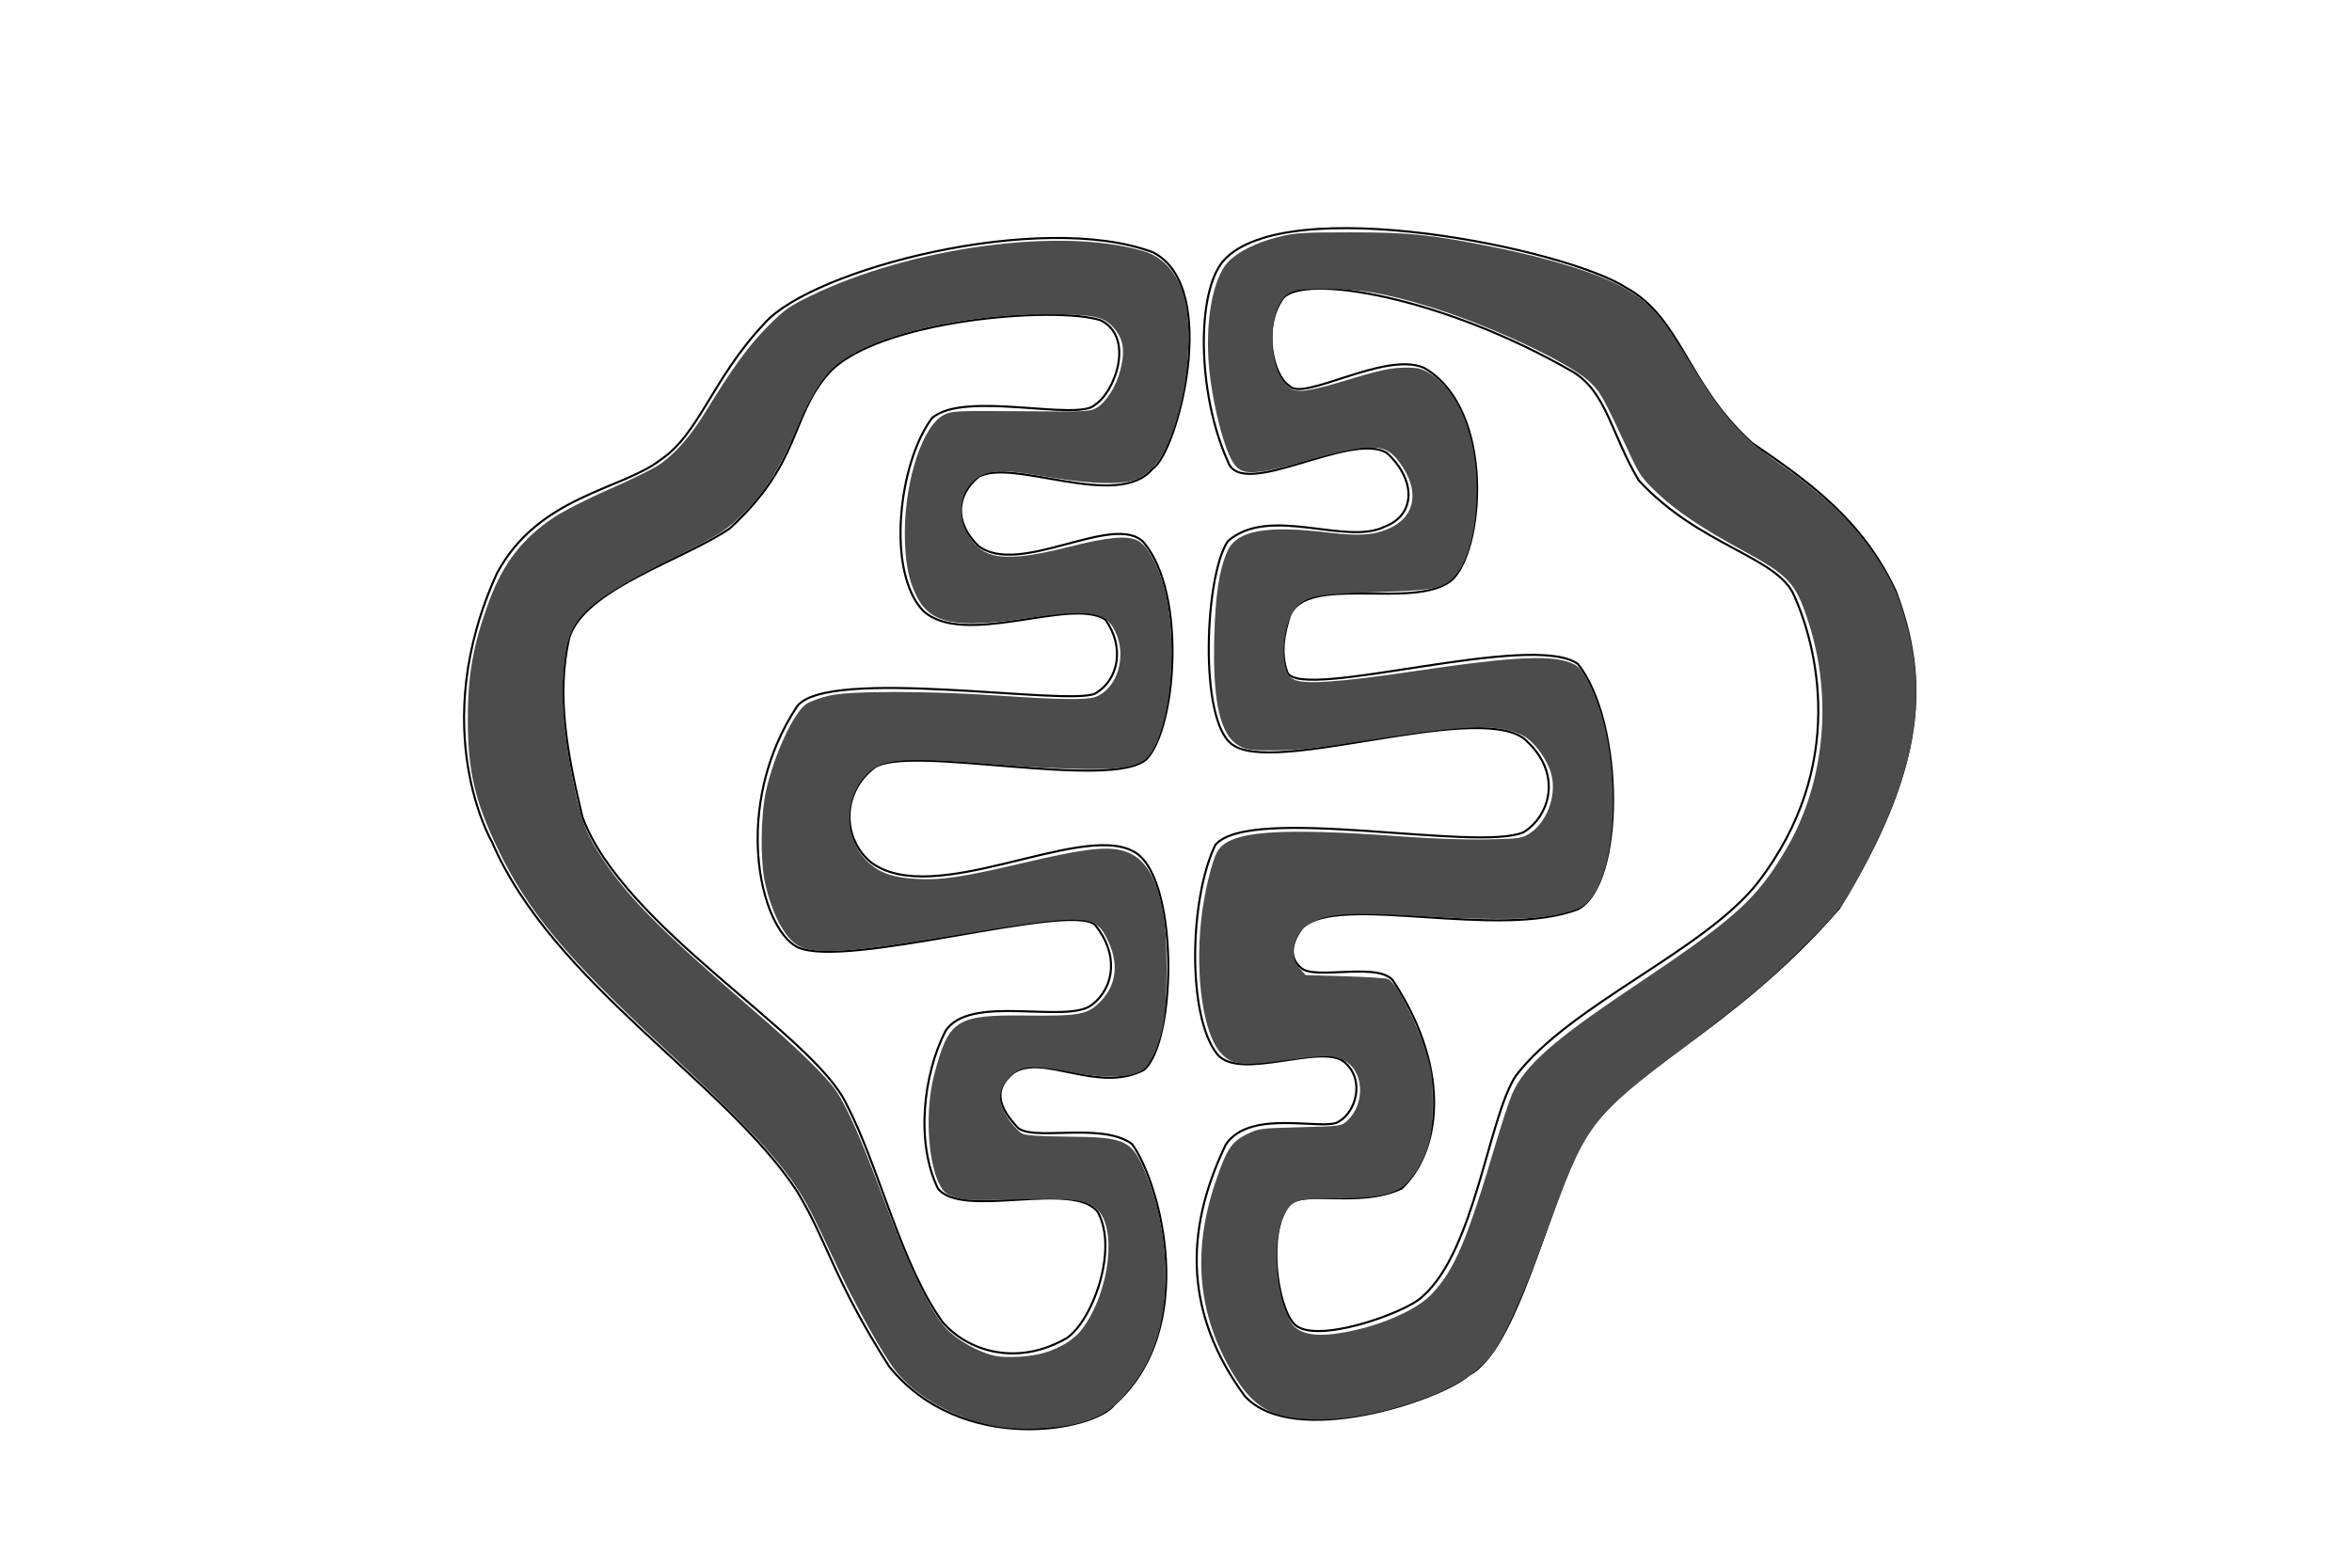 <?xml version="1.0" encoding="UTF-8" standalone="no"?>
<!-- Created with Inkscape (http://www.inkscape.org/) -->

<svg
   xmlns:dc="http://purl.org/dc/elements/1.1/"
   xmlns:cc="http://creativecommons.org/ns#"
   xmlns:rdf="http://www.w3.org/1999/02/22-rdf-syntax-ns#"
   xmlns:svg="http://www.w3.org/2000/svg"
   xmlns="http://www.w3.org/2000/svg"
   xmlns:sodipodi="http://sodipodi.sourceforge.net/DTD/sodipodi-0.dtd"
   xmlns:inkscape="http://www.inkscape.org/namespaces/inkscape"
   width="300mm"
   height="200mm"
   viewBox="0 0 300 200"
   version="1.1"
   id="svg4701"
   sodipodi:docname="projects_icon.svg"
   inkscape:version="0.92.2 2405546, 2018-03-11">
  <defs
     id="defs4695" />
  <sodipodi:namedview
     id="base"
     pagecolor="#ffffff"
     bordercolor="#666666"
     borderopacity="1.0"
     inkscape:pageopacity="0.0"
     inkscape:pageshadow="2"
     inkscape:zoom="0.98994949"
     inkscape:cx="365.35174"
     inkscape:cy="396.47574"
     inkscape:document-units="mm"
     inkscape:current-layer="layer1"
     showgrid="false"
     inkscape:window-width="1920"
     inkscape:window-height="1001"
     inkscape:window-x="0"
     inkscape:window-y="0"
     inkscape:window-maximized="1" />
  <g
     inkscape:label="Layer 1"
     inkscape:groupmode="layer"
     id="layer1"
     transform="translate(0,-97)">
    <path
       style="fill:none;stroke:#000000;stroke-width:0.265px;stroke-linecap:butt;stroke-linejoin:miter;stroke-opacity:1"
       d="m 147.033,129.179 c 8.82,4.41 3.074,25.721 0,27.592 -4.41,5.479 -18.158,-1.539 -22.301,1.134 -2.673,2.272 -3.074,5.62 0,8.693 5.212,4.143 17.425,-4.387 21.167,-0.378 5.479,6.548 4.12,23.583 0.378,27.592 -4.41,4.143 -30.497,-1.94 -34.774,1.134 -4.41,3.474 -3.852,9.289 -0.378,12.095 7.986,5.857 26.313,-4.986 33.262,-1.512 6.014,2.673 5.788,24.362 1.512,27.97 -5.88,3.074 -12.889,-2.161 -16.631,0.378 -2.138,1.737 -2.428,3.73 0.378,6.804 1.604,2.138 10.771,-0.669 14.741,2.268 3.608,4.944 8.69,23.507 -2.268,33.262 -2.539,3.341 -19.505,6.579 -28.726,-4.914 -7.113,-11.175 -7.738,-15.68 -11.717,-22.301 -9.087,-13.898 -31.181,-26.561 -38.932,-44.601 0,0 -8.419,-14.393 0.668,-34.304 5.345,-9.889 15.932,-10.579 20.876,-14.455 4.944,-3.341 6.547,-10.304 13.229,-17.387 6.147,-6.949 35.216,-14.417 49.515,-9.071 z"
       id="path4726"
       inkscape:connector-curvature="0"
       sodipodi:nodetypes="ccccccccccccccccccccc" />
    <path
       style="fill:none;stroke:#000000;stroke-width:0.265px;stroke-linecap:butt;stroke-linejoin:miter;stroke-opacity:1"
       d="m 156.085,130.224 c -3.539,4.014 -3.385,16.972 0.535,25.658 1.737,5.078 15.769,-4.009 20.312,-1.069 3.742,3.474 3.608,7.884 -0.267,9.354 -4.944,2.539 -14.7,-2.806 -20.045,1.871 -2.94,4.276 -3.742,22.852 0.535,25.925 5.212,4.009 30.602,-5.345 37.15,-0.802 5.212,4.41 3.341,10.023 0,12.027 -6.014,2.539 -34.879,-3.608 -39.289,1.604 -3.341,6.949 -3.608,21.916 0.267,26.727 2.94,3.474 13.497,-1.604 16.303,1.069 2.539,2.272 1.336,6.281 -0.802,7.484 -1.737,1.336 -11.223,-1.781 -14.433,2.94 -3.875,8.152 -6.815,19.511 2.405,32.072 6.147,6.815 24.99,0.535 28.598,-2.673 6.147,-3.207 10.013,-21.517 14.433,-29.789 5.479,-9.221 18.729,-13.616 32.779,-29.729 11.227,-18.254 11.439,-29.297 7.227,-40.495 -4.284,-9.179 -11.141,-13.978 -18.358,-18.922 -8.285,-7.484 -8.954,-15.903 -16.036,-19.778 -7.617,-4.944 -43.298,-12.294 -51.316,-3.474 z"
       id="path4728"
       inkscape:connector-curvature="0"
       sodipodi:nodetypes="ccccccccccccccccccccc" />
    <path
       style="fill:none;stroke:#000000;stroke-width:0.265px;stroke-linecap:butt;stroke-linejoin:miter;stroke-opacity:1"
       d="m 140.418,137.872 c 4.347,2.173 1.795,9.166 -0.756,10.772 -2.173,2.173 -16.725,-1.89 -20.789,1.701 -4.252,5.67 -5.859,19.56 -1.134,24.568 5.197,4.819 18.899,-1.795 23.246,1.134 2.457,3.402 1.795,7.654 -1.323,9.449 -3.685,1.606 -34.018,-3.496 -37.987,1.606 -8.372,12.683 -4.819,28.159 0,30.711 6.048,2.929 34.774,-5.764 37.987,-2.835 3.024,3.685 2.551,7.938 -0.378,10.205 -3.213,2.551 -15.686,-1.512 -18.71,3.402 -2.835,5.575 -3.78,14.174 -0.945,20.033 3.118,3.969 17.292,-1.134 20.411,3.024 2.646,4.914 -0.756,13.891 -3.969,16.064 -6.52,3.78 -12.851,1.512 -15.875,-2.079 -5.292,-7.371 -8.032,-19.655 -12.19,-27.687 -4.158,-8.977 -28.537,-22.584 -33.734,-36.758 -1.984,-8.315 -3.285,-15.423 -1.701,-22.679 1.795,-6.331 14.552,-10.016 20.505,-14.08 9.166,-8.41 7.654,-14.08 12.568,-19.749 6.142,-6.898 29.104,-8.693 34.774,-6.804 z"
       id="path4730"
       inkscape:connector-curvature="0"
       sodipodi:nodetypes="ccccccccccccccccccccc" />
    <path
       style="fill:none;stroke:#000000;stroke-width:0.265px;stroke-linecap:butt;stroke-linejoin:miter;stroke-opacity:1"
       d="m 163.664,135.037 c -2.74,3.78 -1.228,9.922 0.756,11.15 1.701,2.173 12.19,-4.441 17.198,-2.268 9.26,5.292 7.654,23.812 3.402,27.214 -4.914,3.685 -18.332,-0.945 -20.505,4.441 -0.567,1.89 -1.323,4.536 -0.283,7.276 2.079,3.591 31.183,-5.386 37.042,-1.134 5.953,7.56 5.981,28.122 0,31.278 -10.305,3.949 -30.522,-2.079 -35.152,2.362 -1.795,2.362 -1.417,4.063 -0.189,5.103 1.701,1.701 10.394,-0.945 11.906,1.89 7.465,11.528 5.764,21.734 0.945,26.269 -5.386,2.551 -12.473,0.095 -14.363,2.079 -2.835,3.496 -1.512,12.757 0.567,15.119 2.457,2.929 14.372,-1.331 16.442,-3.402 6.709,-5.859 8.393,-22.748 11.906,-28.159 6.928,-9.086 23.907,-15.875 30.805,-24.568 11.717,-15.119 7.465,-30.522 4.725,-36.664 -2.115,-5.036 -12.095,-6.331 -19.844,-14.741 -3.496,-5.859 -4.063,-11.15 -8.315,-13.796 -16.82,-9.733 -34.396,-12.568 -37.042,-9.449 z"
       id="path4732"
       inkscape:connector-curvature="0"
       sodipodi:nodetypes="ccccccccccccccccccccc" />
    <path
       style="opacity:1;fill:#4c4c4c;fill-opacity:1;stroke-width:1.01"
       d="m 479.44,686.707 c -19.942,-3.807 -38.205,-13.916 -48.378,-26.778 -5.884,-7.439 -19.536,-31.859 -28.308,-50.636 -11.669,-24.979 -14.781,-30.974 -20.205,-38.924 -10.488,-15.373 -25.702,-31.216 -65.584,-68.295 -44.722,-41.58 -63.071,-63.731 -77.306,-93.324 -11.08,-23.035 -14.468,-37.547 -14.487,-62.048 -0.017,-21.892 2.555,-36.326 10.169,-57.074 6.683,-18.211 16.112,-30.452 31.179,-40.477 4.783,-3.183 16.378,-9.086 26.654,-13.571 10.003,-4.366 20.678,-9.59 23.721,-11.61 7.854,-5.213 15.401,-13.777 22.817,-25.891 12.758,-20.841 20.734,-31.792 29.752,-40.853 8.195,-8.234 10.298,-9.735 20.736,-14.8 48.694,-23.628 120.905,-33.291 160.422,-21.469 9.879,2.956 16.977,11.578 19.955,24.242 2.699,11.477 1.557,34.898 -2.459,50.425 -5.287,20.439 -11.261,30.468 -20.839,34.982 -5.876,2.769 -21.147,2.581 -39.764,-0.491 -21.232,-3.503 -25.406,-3.853 -31.003,-2.599 -14.74,3.303 -18.633,22.244 -7.12,34.636 6.946,7.476 18.621,7.793 44.713,1.212 19.233,-4.851 28.505,-5.707 33.551,-3.097 3.51,1.815 7.111,7.22 10.543,15.823 7.538,18.898 7.652,55.611 0.239,76.927 -5.332,15.333 -9.631,17.365 -36.413,17.215 -9.445,-0.053 -28.939,-1.051 -43.321,-2.217 -42.706,-3.464 -53.147,-2.835 -60.307,3.634 -12.785,11.55 -12.654,33.106 0.267,44.167 5.609,4.801 11.741,6.755 23.054,7.347 11.701,0.612 21.997,-0.958 51.013,-7.778 27.206,-6.394 38.603,-7.903 46.445,-6.148 10.667,2.387 16.614,10.656 20.407,28.377 2.578,12.043 2.605,45.409 0.046,57.074 -2.369,10.797 -6.352,18.631 -10.748,21.14 -5.254,2.998 -17.394,3.294 -30.937,0.753 -22.176,-4.16 -26.516,-3.834 -32.428,2.434 -3.83,4.061 -4.903,8.043 -3.518,13.057 1.258,4.556 6.85,12.062 10.228,13.728 1.688,0.833 8.719,1.295 21.213,1.394 28.818,0.229 31.455,1.512 38.456,18.717 5.991,14.721 9.018,30.876 9.019,48.139 0.003,24.841 -6.138,42.615 -20.048,58.026 -6.53,7.235 -11.379,10.192 -21.367,13.031 -9.775,2.778 -29.716,3.574 -40.061,1.599 z m 23.202,-35.435 c 8.122,-2.448 14.707,-6.629 18.434,-11.706 13.286,-18.099 16.781,-49.204 6.501,-57.854 -4.995,-4.203 -11.671,-4.936 -38.707,-4.252 -21.818,0.552 -24.959,0.427 -29.471,-1.175 -4.3,-1.527 -5.392,-2.48 -7.346,-6.416 -5.654,-11.387 -6.778,-35.847 -2.41,-52.451 7.007,-26.634 10.522,-28.907 44.102,-28.522 25.998,0.299 29.786,-0.42 36.018,-6.837 7.854,-8.087 8.907,-18.696 3.009,-30.301 -5.993,-11.793 -10.599,-11.855 -75.96,-1.015 -47.253,7.836 -65.046,8.935 -72.656,4.488 -6.523,-3.812 -12.582,-15.315 -15.928,-30.242 -2.375,-10.594 -2.107,-32.852 0.535,-44.507 3.927,-17.322 13.3,-37.492 19.31,-41.556 1.806,-1.221 6.774,-3.038 11.041,-4.037 10.065,-2.358 47.57,-2.336 82.51,0.048 28.183,1.923 41.658,2.096 45.644,0.586 10.669,-4.042 15.353,-19.85 9.407,-31.753 -4.73,-9.468 -12.171,-10.518 -42.929,-6.054 -34.156,4.957 -45.847,2.571 -52.59,-10.736 -3.952,-7.799 -5.678,-17.192 -5.641,-30.687 0.072,-25.589 8.699,-51.501 18.835,-56.569 3.831,-1.916 5.758,-2.006 37.221,-1.746 31.94,0.264 33.306,0.197 36.531,-1.796 4.435,-2.741 9.115,-10.213 11.05,-17.64 2.618,-10.053 1.627,-15.714 -3.752,-21.427 -4.64,-4.927 -10.197,-5.896 -33.069,-5.764 -42.057,0.244 -82.75,10.259 -100.231,24.667 -5.345,4.406 -12.015,15.021 -17.435,27.746 -9.802,23.016 -17.013,34.248 -29.623,46.144 -6.048,5.706 -9.9,8.046 -29.585,17.973 -40.959,20.656 -49.738,28.097 -52.95,44.887 -3.125,16.333 -1.703,39.361 4.153,67.268 3.355,15.986 5.855,22.127 13.932,34.221 12.349,18.492 28.072,34.242 71.692,71.817 20.66,17.797 35.283,32.002 39.997,38.854 5.381,7.82 12.453,23.844 22.768,51.582 12.029,32.35 22.697,54.66 29.907,62.549 5.568,6.092 15.987,11.998 24.141,13.683 5.679,1.174 17.145,0.457 23.547,-1.472 z"
       id="path4759"
       inkscape:connector-curvature="0"
       transform="matrix(0.265,0,0,0.265,0,97)" />
    <path
       style="opacity:1;fill:#4c4c4c;fill-opacity:1;stroke-width:1.01"
       d="m 625.29,682.945 c -14.969,-1.489 -23.222,-7.112 -31.914,-21.742 -16.799,-28.276 -19.628,-58.198 -8.627,-91.246 5.452,-16.38 7.835,-20.137 15.059,-23.749 5.977,-2.988 6.336,-3.037 25.934,-3.536 19.466,-0.495 19.929,-0.557 22.609,-3.03 9.222,-8.511 8.13,-24.8 -1.969,-29.387 -5.341,-2.426 -7.831,-2.404 -27.886,0.242 -20.634,2.723 -25.084,2.278 -30.398,-3.036 -8.741,-8.741 -12.968,-36.503 -9.899,-65.007 1.287,-11.954 5.056,-27.834 7.705,-32.47 5.709,-9.988 28.365,-11.779 90.676,-7.166 12.47,0.923 29.538,1.494 38.891,1.302 15.532,-0.32 16.934,-0.509 20.578,-2.774 8.256,-5.132 13.116,-17.635 10.829,-27.855 -1.704,-7.615 -8.809,-17.197 -14.676,-19.792 -11.979,-5.299 -26.097,-4.775 -74.31,2.759 -23.598,3.687 -32.637,4.681 -43.437,4.775 -12.013,0.104 -14.118,-0.133 -17.678,-1.993 -9.428,-4.928 -13.149,-20.774 -12.313,-52.436 0.541,-20.491 2.245,-31.87 6.153,-41.08 4.364,-10.286 18.314,-12.972 48.587,-9.357 14.611,1.745 21.783,1.299 29.049,-1.808 12.999,-5.558 15.318,-18.067 5.81,-31.344 -4.993,-6.973 -8.438,-8.358 -18.613,-7.485 -3.935,0.338 -15.337,2.911 -25.338,5.719 -29.699,8.338 -33.757,8.108 -38.37,-2.17 -4.072,-9.074 -8.329,-27.311 -9.718,-41.636 -2.175,-22.434 1.659,-43.881 9.242,-51.705 4.659,-4.807 13.486,-9.181 23.809,-11.797 8.141,-2.063 11.368,-2.276 34.734,-2.286 28.508,-0.013 38.815,1.048 69.195,7.12 26.895,5.376 50.561,12.746 62.124,19.346 13.107,7.481 18.1,13.072 32.294,36.159 16.289,26.495 24.328,35.575 43.351,48.96 22.937,16.139 37.56,30.609 48.465,47.956 6.33,10.069 9.258,16.939 12.699,29.8 10.224,38.205 2.889,74.123 -25.483,124.78 -6.263,11.182 -7.96,13.288 -22.433,27.836 -18.275,18.37 -27.343,26.045 -59.7,50.528 -45.427,34.372 -46.802,36.241 -66.517,90.357 -11.433,31.382 -21.041,52.218 -27.421,59.467 -7.906,8.982 -20.004,15.813 -38.413,21.688 -19.33,6.169 -37.457,8.611 -52.683,7.096 z m 22.753,-41.704 c 17.452,-3.339 34.086,-10.765 41.234,-18.408 10.91,-11.664 16.739,-25.396 30.601,-72.081 3.052,-10.278 6.665,-21.195 8.03,-24.259 5.988,-13.447 19.777,-25.669 57.264,-50.759 50.176,-33.582 60.28,-42.651 74.54,-66.908 18.593,-31.628 22.626,-72.99 10.681,-109.558 -6.123,-18.744 -9.275,-22.145 -31.969,-34.493 -19.42,-10.567 -31.904,-18.985 -40.898,-27.578 -6.793,-6.49 -8.56,-8.926 -12.306,-16.97 -13.994,-30.043 -14.876,-31.622 -20.576,-36.832 -10.247,-9.365 -49.151,-27.444 -77.464,-35.997 -20.907,-6.316 -32.15,-8.231 -48.479,-8.259 -11.99,-0.02 -15.224,0.291 -17.827,1.716 -10.144,5.552 -11.559,33.104 -2.245,43.712 2.746,3.127 3.676,3.54 7.979,3.54 2.791,0 10.401,-1.692 17.826,-3.962 19.75,-6.041 24.766,-7.149 32.348,-7.149 5.948,0 7.655,0.428 11.545,2.895 13.922,8.829 22.497,30.089 22.464,55.694 -0.025,18.7 -3.781,33.918 -10.235,41.457 -5.367,6.27 -9.715,7.177 -38.622,8.057 -27.071,0.824 -32.394,1.776 -37.55,6.716 -4.939,4.732 -7.864,18.595 -5.909,28.009 0.998,4.807 1.673,5.943 4.353,7.329 4.833,2.499 22.203,1.285 58.299,-4.075 49.255,-7.314 67.277,-8.056 76.741,-3.162 3.752,1.94 8.249,9.896 12.01,21.25 9.877,29.817 8.223,74.642 -3.332,90.305 -3.581,4.854 -6.071,6.282 -14.632,8.391 -11.955,2.945 -31.267,3.319 -66.888,1.293 -35.016,-1.992 -44.802,-1.481 -53.39,2.785 -8.839,4.391 -11.969,15.683 -6.151,22.196 l 2.947,3.299 19.024,0.564 c 10.463,0.31 19.815,0.925 20.782,1.367 3.953,1.806 14.058,21.697 18.571,36.556 2.358,7.762 2.743,10.854 2.818,22.628 0.103,16.249 -1.912,24.239 -8.661,34.347 -6.539,9.793 -14.043,12.061 -40.024,12.1 -17.295,0.026 -19.539,0.876 -23.152,8.766 -4.684,10.23 -4.349,30.141 0.75,44.649 1.06,3.016 2.734,6.39 3.721,7.497 4.31,4.839 12.428,5.888 25.784,3.333 z"
       id="path4761"
       inkscape:connector-curvature="0"
       transform="matrix(0.265,0,0,0.265,0,97)" />
  </g>
</svg>
